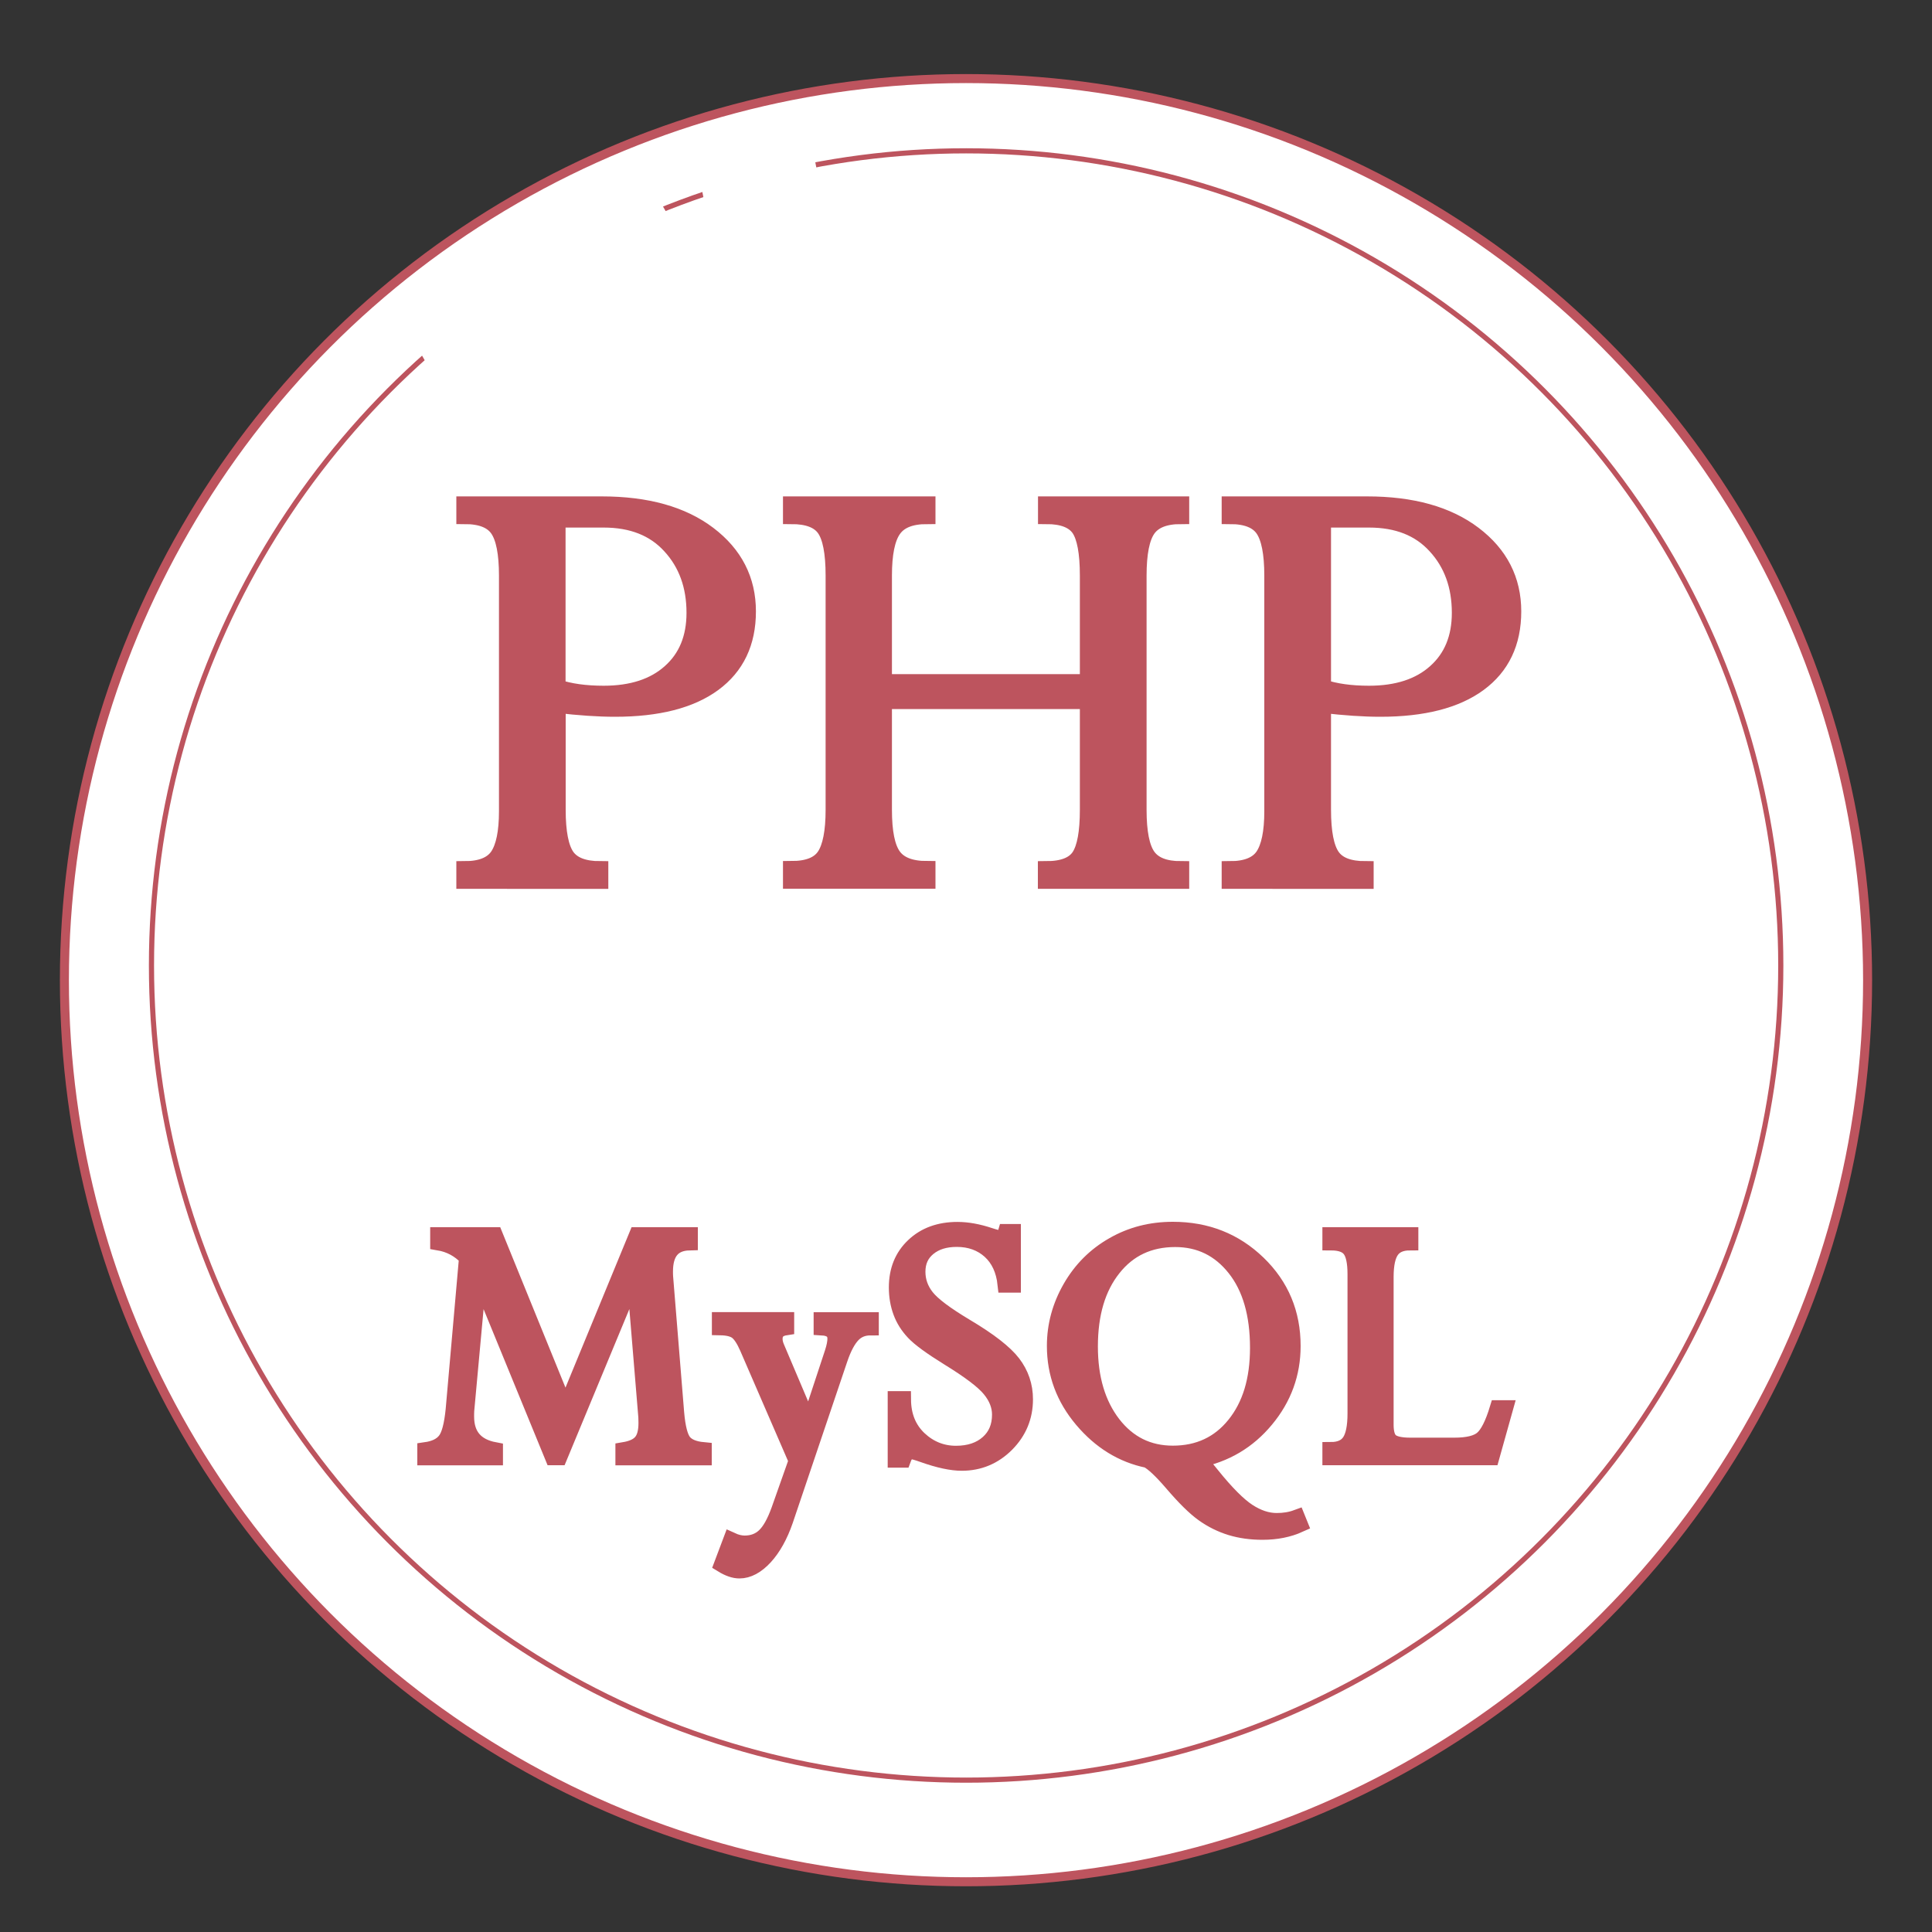 <?xml version="1.0" encoding="utf-8"?>
<!-- Generator: Adobe Illustrator 24.0.1, SVG Export Plug-In . SVG Version: 6.00 Build 0)  -->
<svg version="1.1" id="Layer_1" xmlns="http://www.w3.org/2000/svg" xmlns:xlink="http://www.w3.org/1999/xlink" x="0px" y="0px"
	 viewBox="0 0 1500 1500" style="enable-background:new 0 0 1500 1500;" xml:space="preserve">
<rect x="0" y="0" width="1500" height="1500" fill="#333333" stroke="none"/>
<style type="text/css">
	.st0{fill:#FFFFFF;stroke:#BD545E;stroke-width:7;stroke-miterlimit:10;}
	.st1{fill:#FFFFFF;stroke:#BD545E;stroke-width:4;stroke-miterlimit:10;}
	.st2{fill:#FFFFFF;}
	.st3{fill:#BD545E;stroke:#BD545E;stroke-width:13;stroke-miterlimit:10;}
</style>
<circle class="st0" cx="750" cy="761" r="700"/>
<circle class="st1" cx="750.1" cy="749.6" r="632.5"/>
<rect x="314.7" y="204.9" transform="matrix(0.866 -0.5 0.5 0.866 -55.176 242.388)" class="st2" width="219.9" height="38.5"/>
<rect x="544.3" y="125" transform="matrix(0.981 -0.193 0.193 0.981 -15.753 116.321)" class="st2" width="90.5" height="28.2"/>
<g>
	<path class="st3" d="M360.8,391.9h106.4c34.8,0,62.4,7.7,82.7,23.1c20.3,15.4,30.5,35.3,30.5,59.7c0,24.2-8.9,42.8-26.6,55.8
		c-17.7,13-43.2,19.5-76.3,19.5c-12.8,0-27.7-1-44.8-3v81.7c0,17.6,2.4,29.7,7.1,36.4c4.7,6.6,13.4,10,26,10v8.5H360.8v-8.5
		c12.6,0,21.3-3.5,26-10.4c4.7-7,7.1-18.6,7.1-34.8V446.9c0-17.4-2.4-29.5-7.1-36.3s-13.4-10.2-26-10.2V391.9z M468.7,403.1h-36.1
		v130.8c9.8,3.3,21.8,5,36.1,5c21.9,0,39.2-5.6,51.8-16.9c12.7-11.3,19-26.7,19-46.2c0-21-6.3-38.4-18.9-52.1
		C508.1,409.9,490.7,403.1,468.7,403.1z"/>
	<path class="st3" d="M844.9,628.7V544H686v84.7c0,17.3,2.4,29.3,7.3,36.1c4.9,6.8,13.7,10.2,26.5,10.2v8.5H614.4v-8.5
		c12.8,0,21.5-3.4,26.1-10.3c4.6-6.9,7-18.9,7-36V446.9c0-17.9-2.4-30.1-7.1-36.7c-4.7-6.6-13.4-9.8-26-9.8v-8.5h105.4v8.5
		c-12.8,0-21.6,3.5-26.5,10.6c-4.9,7-7.3,19-7.3,35.9v83h158.9v-83c0-17.9-2.3-30.1-6.8-36.7c-4.6-6.5-13.1-9.8-25.7-9.8v-8.5h104.4
		v8.5c-12.4,0-21.1,3.4-25.9,10.2c-4.8,6.8-7.2,18.9-7.2,36.3v181.9c0,17.4,2.4,29.5,7.2,36.2c4.8,6.7,13.4,10.1,25.9,10.1v8.5
		H812.3v-8.5c12.9,0,21.6-3.4,26-10.1C842.7,658.2,844.9,646.2,844.9,628.7z"/>
	<path class="st3" d="M955,391.9h106.4c34.8,0,62.4,7.7,82.7,23.1c20.3,15.4,30.5,35.3,30.5,59.7c0,24.2-8.9,42.8-26.6,55.8
		c-17.7,13-43.2,19.5-76.3,19.5c-12.8,0-27.7-1-44.8-3v81.7c0,17.6,2.4,29.7,7.1,36.4s13.4,10,26,10v8.5H955v-8.5
		c12.6,0,21.3-3.5,26-10.4c4.7-7,7.1-18.6,7.1-34.8V446.9c0-17.4-2.4-29.5-7.1-36.3c-4.7-6.8-13.4-10.2-26-10.2V391.9z
		 M1062.9,403.1h-36v130.8c9.8,3.3,21.8,5,36,5c21.9,0,39.2-5.6,51.8-16.9c12.7-11.3,19-26.7,19-46.2c0-21-6.3-38.4-18.9-52.1
		C1102.3,409.9,1085,403.1,1062.9,403.1z"/>
</g>
<g>
	<path class="st3" d="M494.7,959.3h40.6v5c-12.9,0.3-19.3,7.9-19.3,22.9c0,1.3,0,2.6,0.1,4l8.6,105.9c1,11.3,2.9,18.8,5.8,22.5
		c2.9,3.7,8.1,5.9,15.6,6.6v5h-61.8v-5c6.6-1.1,11.2-3.2,13.9-6.5c2.7-3.2,4-8.2,4-14.9c0-1.4-0.1-2.9-0.1-4.6l-9.2-111.1l-58.9,142
		h-4.5l-58.1-141.7l-9.7,105.7c-0.1,1.7-0.1,3.2-0.1,4.7c0,14.8,7.5,23.6,22.4,26.4v5h-53.5v-5c7.1-1,12.3-3.5,15.5-7.6
		c3.2-4,5.3-12.1,6.5-24.1l10.4-118.2c-6.1-6.5-13.5-10.5-22.4-12v-5h43.5l55,135.2L494.7,959.3z"/>
	<path class="st3" d="M610.1,1025.2v5c-6,0.9-9,4-9,9.3c0,2.1,0.5,4.4,1.6,6.9l25.5,60.1l18.5-56.1c1.5-4.6,2.2-8.3,2.2-11
		c0-5.7-3.6-8.7-10.7-9.1v-5h37.6v5c-5.7,0-10.4,1.9-14.1,5.8c-3.7,3.9-7.1,10.2-10.1,19.1l-42.3,125.2
		c-4.1,11.9-9.4,21.3-15.7,28.2c-6.4,6.9-12.9,10.4-19.5,10.4c-3.9,0-8.3-1.5-13.2-4.5l6.9-18.3c3.7,1.7,7.2,2.5,10.3,2.5
		c6.4,0,11.6-2,15.8-6c4.2-4,7.9-10.7,11.3-20.1l13.6-38.5l-38.1-87.9c-2.8-6.4-5.6-10.6-8.4-12.7c-2.8-2.1-7.2-3.2-13.1-3.3v-5
		H610.1z"/>
	<path class="st3" d="M781.3,956.8h4.8v40.3H781c-1.2-11.1-5.2-19.8-12.1-26.1c-6.9-6.2-15.6-9.4-26-9.4c-9.3,0-16.7,2.3-22.4,7
		c-5.7,4.7-8.5,10.9-8.5,18.8c0,7.2,2.3,13.8,7,19.8c4.7,6,14.8,13.6,30.5,23c18.2,10.8,30.4,20.3,36.6,28.4
		c6.2,8.1,9.4,17.4,9.4,27.8c0,13.5-4.8,25-14.3,34.6c-9.6,9.6-21.1,14.4-34.5,14.4c-7.8,0-17.7-2.1-29.8-6.4
		c-5-1.8-8.1-2.6-9.5-2.6c-2.8,0-5,2.2-6.6,6.6h-5.1v-46.4h5.1c0.1,12.8,4.3,23,12.5,30.8c8.2,7.7,17.9,11.6,28.9,11.6
		c10.4,0,18.8-2.8,25.1-8.4c6.3-5.6,9.4-13,9.4-22.3c0-6.9-2.6-13.6-7.8-19.9c-5.2-6.4-16-14.5-32.4-24.6
		c-13.4-8.3-22.3-14.8-26.8-19.6c-4.5-4.8-7.8-10-9.9-15.8c-2.1-5.7-3.2-12-3.2-18.8c0-13.2,4.3-23.9,13-32.1
		c8.6-8.2,19.9-12.3,33.8-12.3c7.6,0,15.9,1.5,24.9,4.5c4.2,1.4,7.1,2.1,8.8,2.1c1.4,0,2.3-0.3,2.8-0.9
		C780.2,960.2,780.7,958.9,781.3,956.8z"/>
	<path class="st3" d="M1006.9,1178.6l1.9,4.7c-8.4,3.8-17.9,5.7-28.6,5.7c-8.8,0-16.9-1.1-24.5-3.4c-7.5-2.3-14.6-5.8-21.2-10.5
		c-6.6-4.7-14.6-12.6-24.1-23.7c-8.4-9.8-14.8-15.8-19.3-18.2c-19.6-4-36.5-14.4-50.6-31.1c-14.1-16.7-21.2-35.7-21.2-57.1
		c0-15.9,4.1-30.9,12.2-45c8.1-14.1,19.1-25.1,33-33c13.9-8,29.2-11.9,46.1-11.9c26.1,0,48,8.7,65.9,26
		c17.9,17.3,26.8,38.6,26.8,63.9c0,21.3-6.9,40.3-20.7,56.9c-13.8,16.7-31.4,27.1-52.9,31.3c2.1,1.6,5.7,5.8,11,12.4
		c11.2,13.9,20.6,23.3,28.1,28.2c7.5,4.9,15,7.4,22.4,7.4C996.9,1181.2,1002,1180.4,1006.9,1178.6z M977,1046.5c0-26.3-6-47-18-62.1
		c-12-15.1-27.5-22.7-46.6-22.7c-20.2,0-36.4,7.6-48.4,22.8c-12.1,15.2-18.1,35.5-18.1,60.9c0,24.7,6,44.8,17.9,60.3
		c12,15.5,27.6,23.2,46.8,23.2c20,0,36.1-7.5,48.2-22.5C971,1091.3,977,1071.4,977,1046.5z"/>
	<path class="st3" d="M1163.1,1093.6h5.1l-10.5,37.5h-124.5v-5c7,0,12-2.2,15-6.6c3-4.4,4.5-11.8,4.5-22.1V989.2
		c0-9.3-1.4-15.8-4.2-19.4c-2.8-3.7-7.9-5.5-15.3-5.5v-5h61.5v5c-6.8,0-11.7,2.1-14.7,6.3c-3,4.2-4.5,11.1-4.5,20.8v114.8
		c0,6.3,1.3,10.7,4,13c2.7,2.3,7.8,3.5,15.5,3.5h34.1c10.5,0,17.9-1.8,22.1-5.5C1155.4,1113.6,1159.4,1105.8,1163.1,1093.6z"/>
</g>
</svg>
